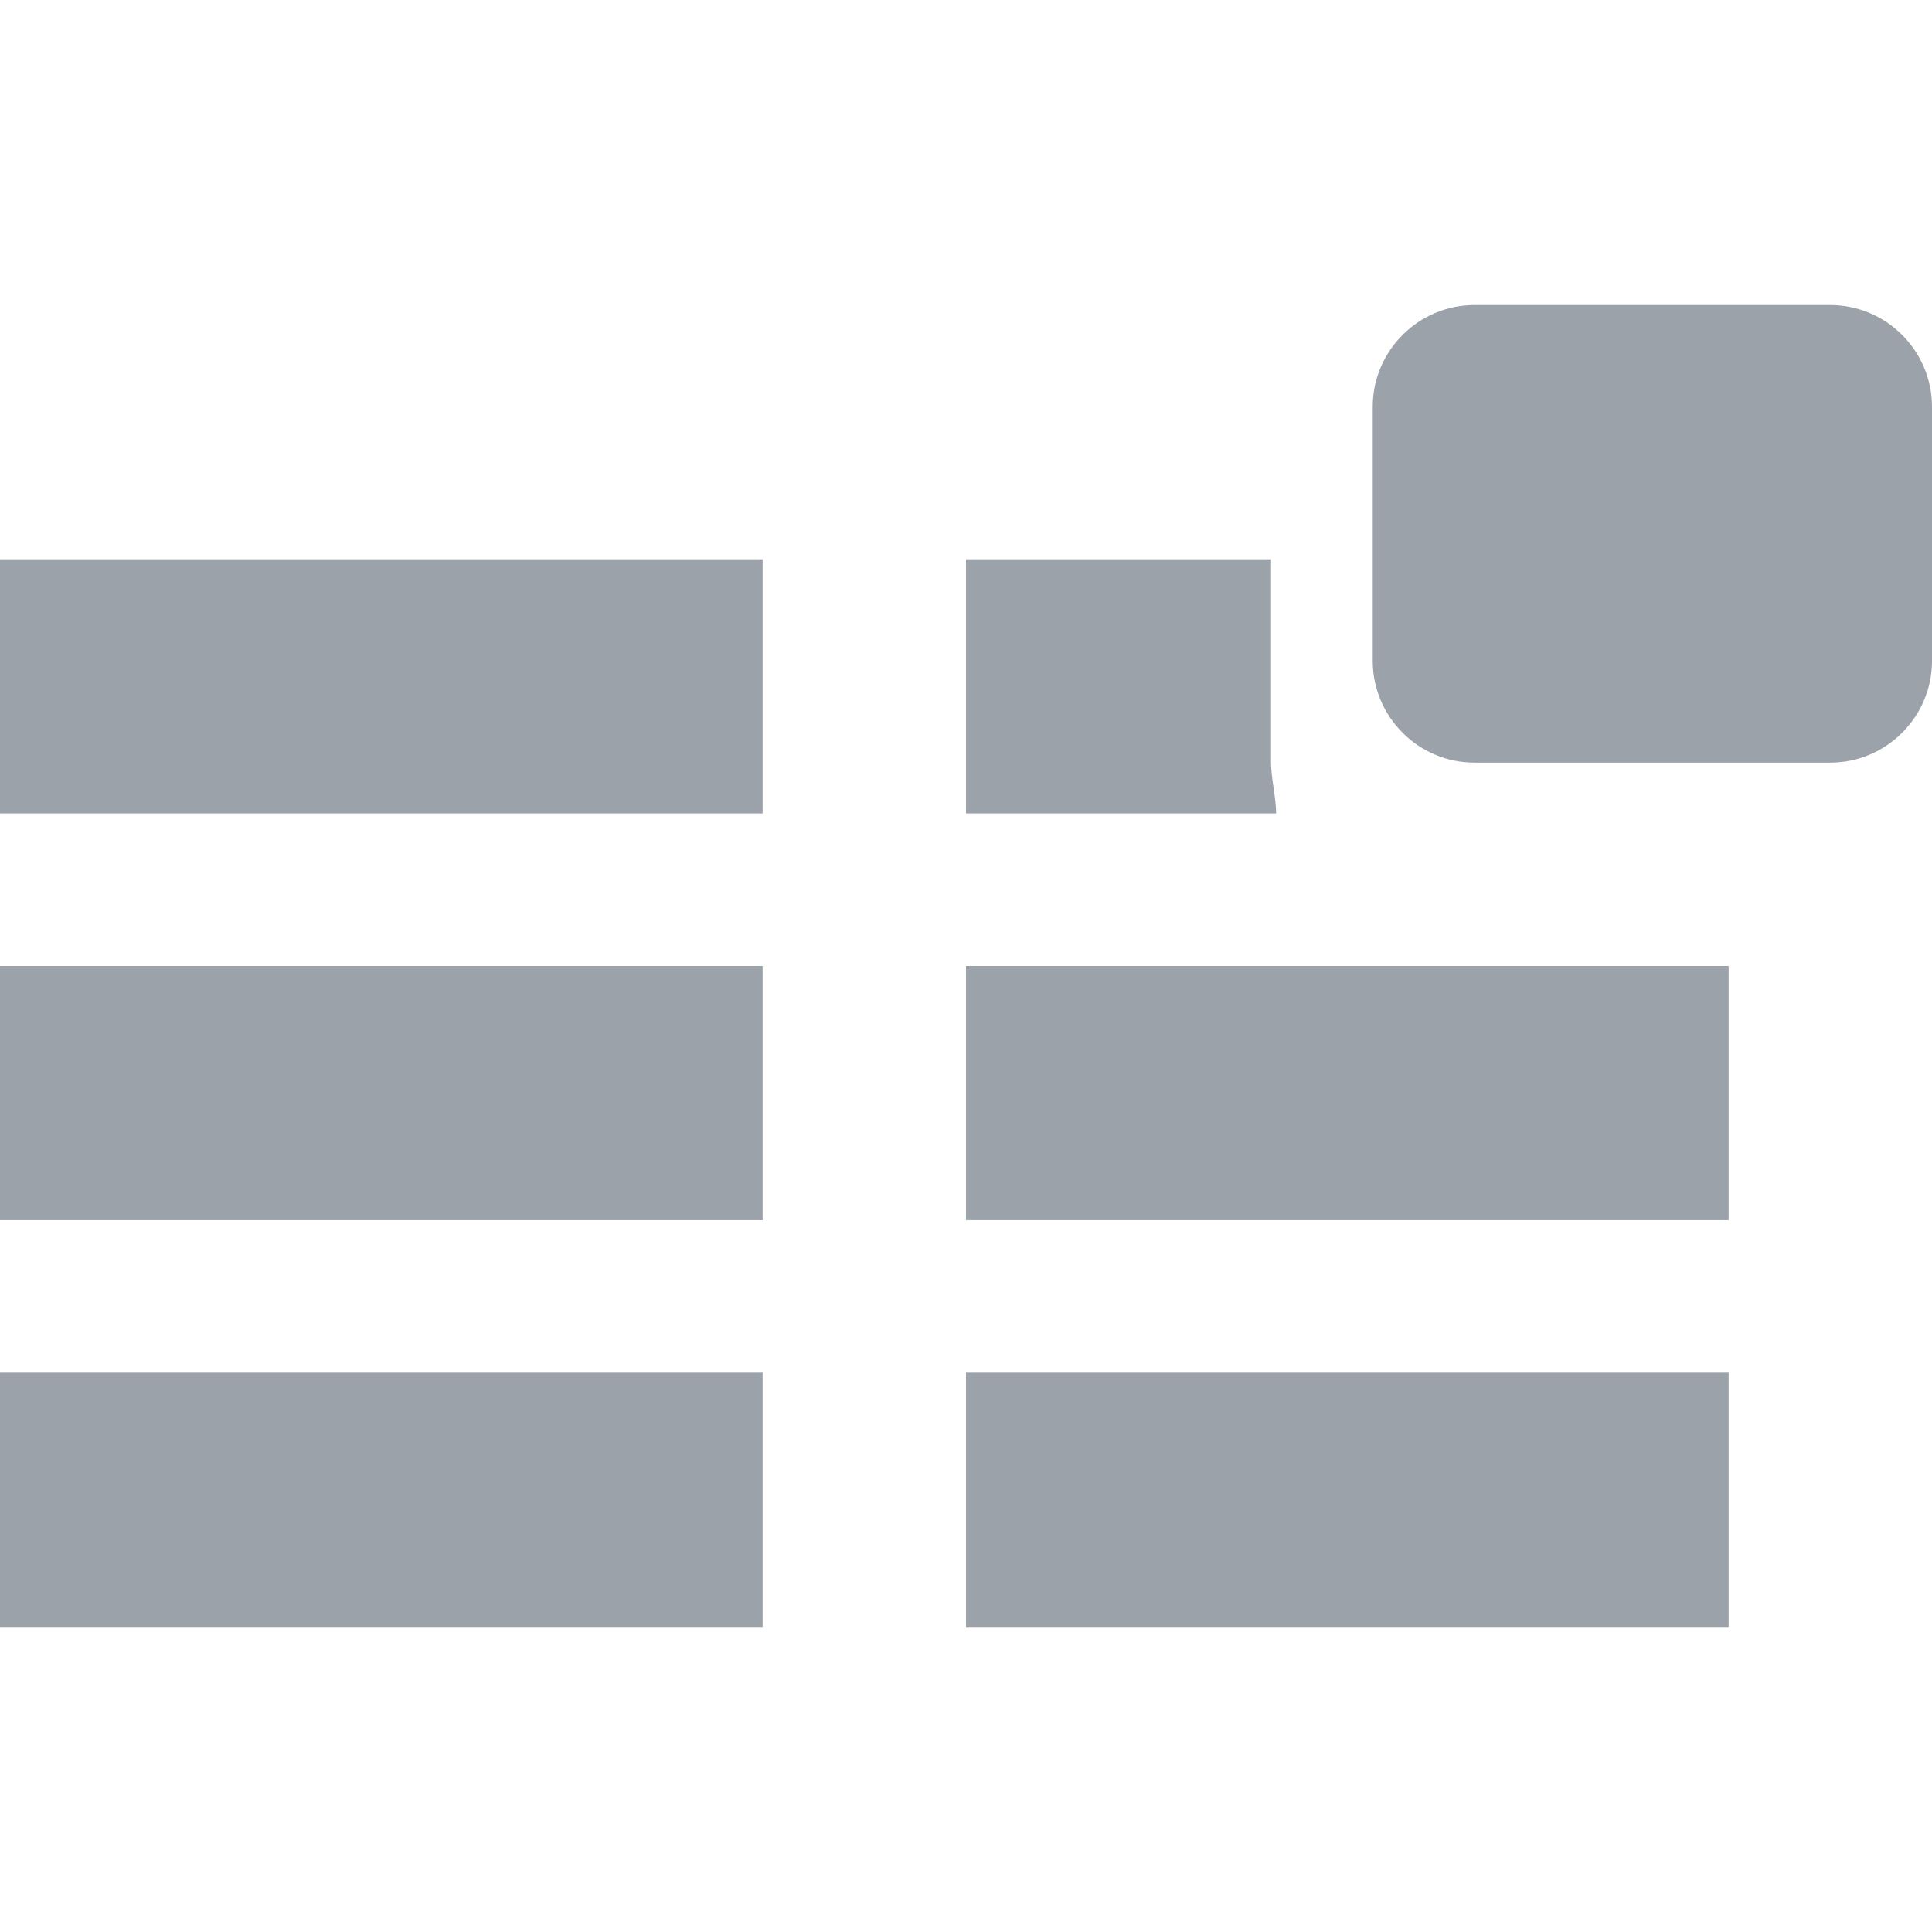 <?xml version="1.0" encoding="UTF-8" standalone="no"?>
<!-- Generator: Adobe Illustrator 19.2.1, SVG Export Plug-In . SVG Version: 6.00 Build 0)  -->

<svg
   xmlns:dc="http://purl.org/dc/elements/1.1/"
   xmlns:cc="http://creativecommons.org/ns#"
   xmlns:rdf="http://www.w3.org/1999/02/22-rdf-syntax-ns#"
   xmlns:svg="http://www.w3.org/2000/svg"
   xmlns="http://www.w3.org/2000/svg"
   xmlns:sodipodi="http://sodipodi.sourceforge.net/DTD/sodipodi-0.dtd"
   xmlns:inkscape="http://www.inkscape.org/namespaces/inkscape"
   version="1.1"
   id="Ebene_1"
   x="0px"
   y="0px"
   width="38px"
   height="38px"
   viewBox="0 0 38 38"
   style="enable-background:new 0 0 38 38;"
   xml:space="preserve"
   inkscape:version="0.91 r13725"
   sodipodi:docname="plantDetailsDisabled.svg"><defs
     id="defs15" /><sodipodi:namedview
     pagecolor="#ffffff"
     bordercolor="#666666"
     borderopacity="1"
     objecttolerance="10"
     gridtolerance="10"
     guidetolerance="10"
     inkscape:pageopacity="0"
     inkscape:pageshadow="2"
     inkscape:window-width="1429"
     inkscape:window-height="778"
     id="namedview13"
     showgrid="false"
     inkscape:zoom="6.2105263"
     inkscape:cx="19"
     inkscape:cy="19"
     inkscape:window-x="3331"
     inkscape:window-y="264"
     inkscape:window-maximized="0"
     inkscape:current-layer="g5" /><style
     type="text/css"
     id="style3">
	.st0{fill:none;}
	.st1{fill:#3B4654;opacity:0.5}
</style><g
     id="g5"><rect
       class="st0"
       width="38"
       height="38"
       id="rect7" /><path
       class="st1"
       d="m 0,32 15,0 0,-5 -15,0 0,5 z m 0,-8 15,0 0,-5 -15,0 0,5 z m 25,-9 0,-4 -6,0 0,5 6.1,0 C 25.1,15.7 25,15.3 25,15 Z m -6,17 15,0 0,-5 -15,0 0,5 z M 0,16 l 15,0 0,-5 -15,0 0,5 z m 29,3 -10,0 0,5 15,0 0,-5 -5,0 z"
       id="path9"
       style="opacity:0.5;fill:#3b4654"
       inkscape:connector-curvature="0" /><path
       class="st1"
       d="m 38,13 c 0,1.1 -0.9,2 -2,2 l -7,0 c -1.1,0 -2,-0.9 -2,-2 l 0,-5 c 0,-1.1 0.9,-2 2,-2 l 7,0 c 1.1,0 2,0.9 2,2 l 0,5 z"
       id="path11"
       style="opacity:0.5;fill:#3b4654"
       inkscape:connector-curvature="0" /></g></svg>